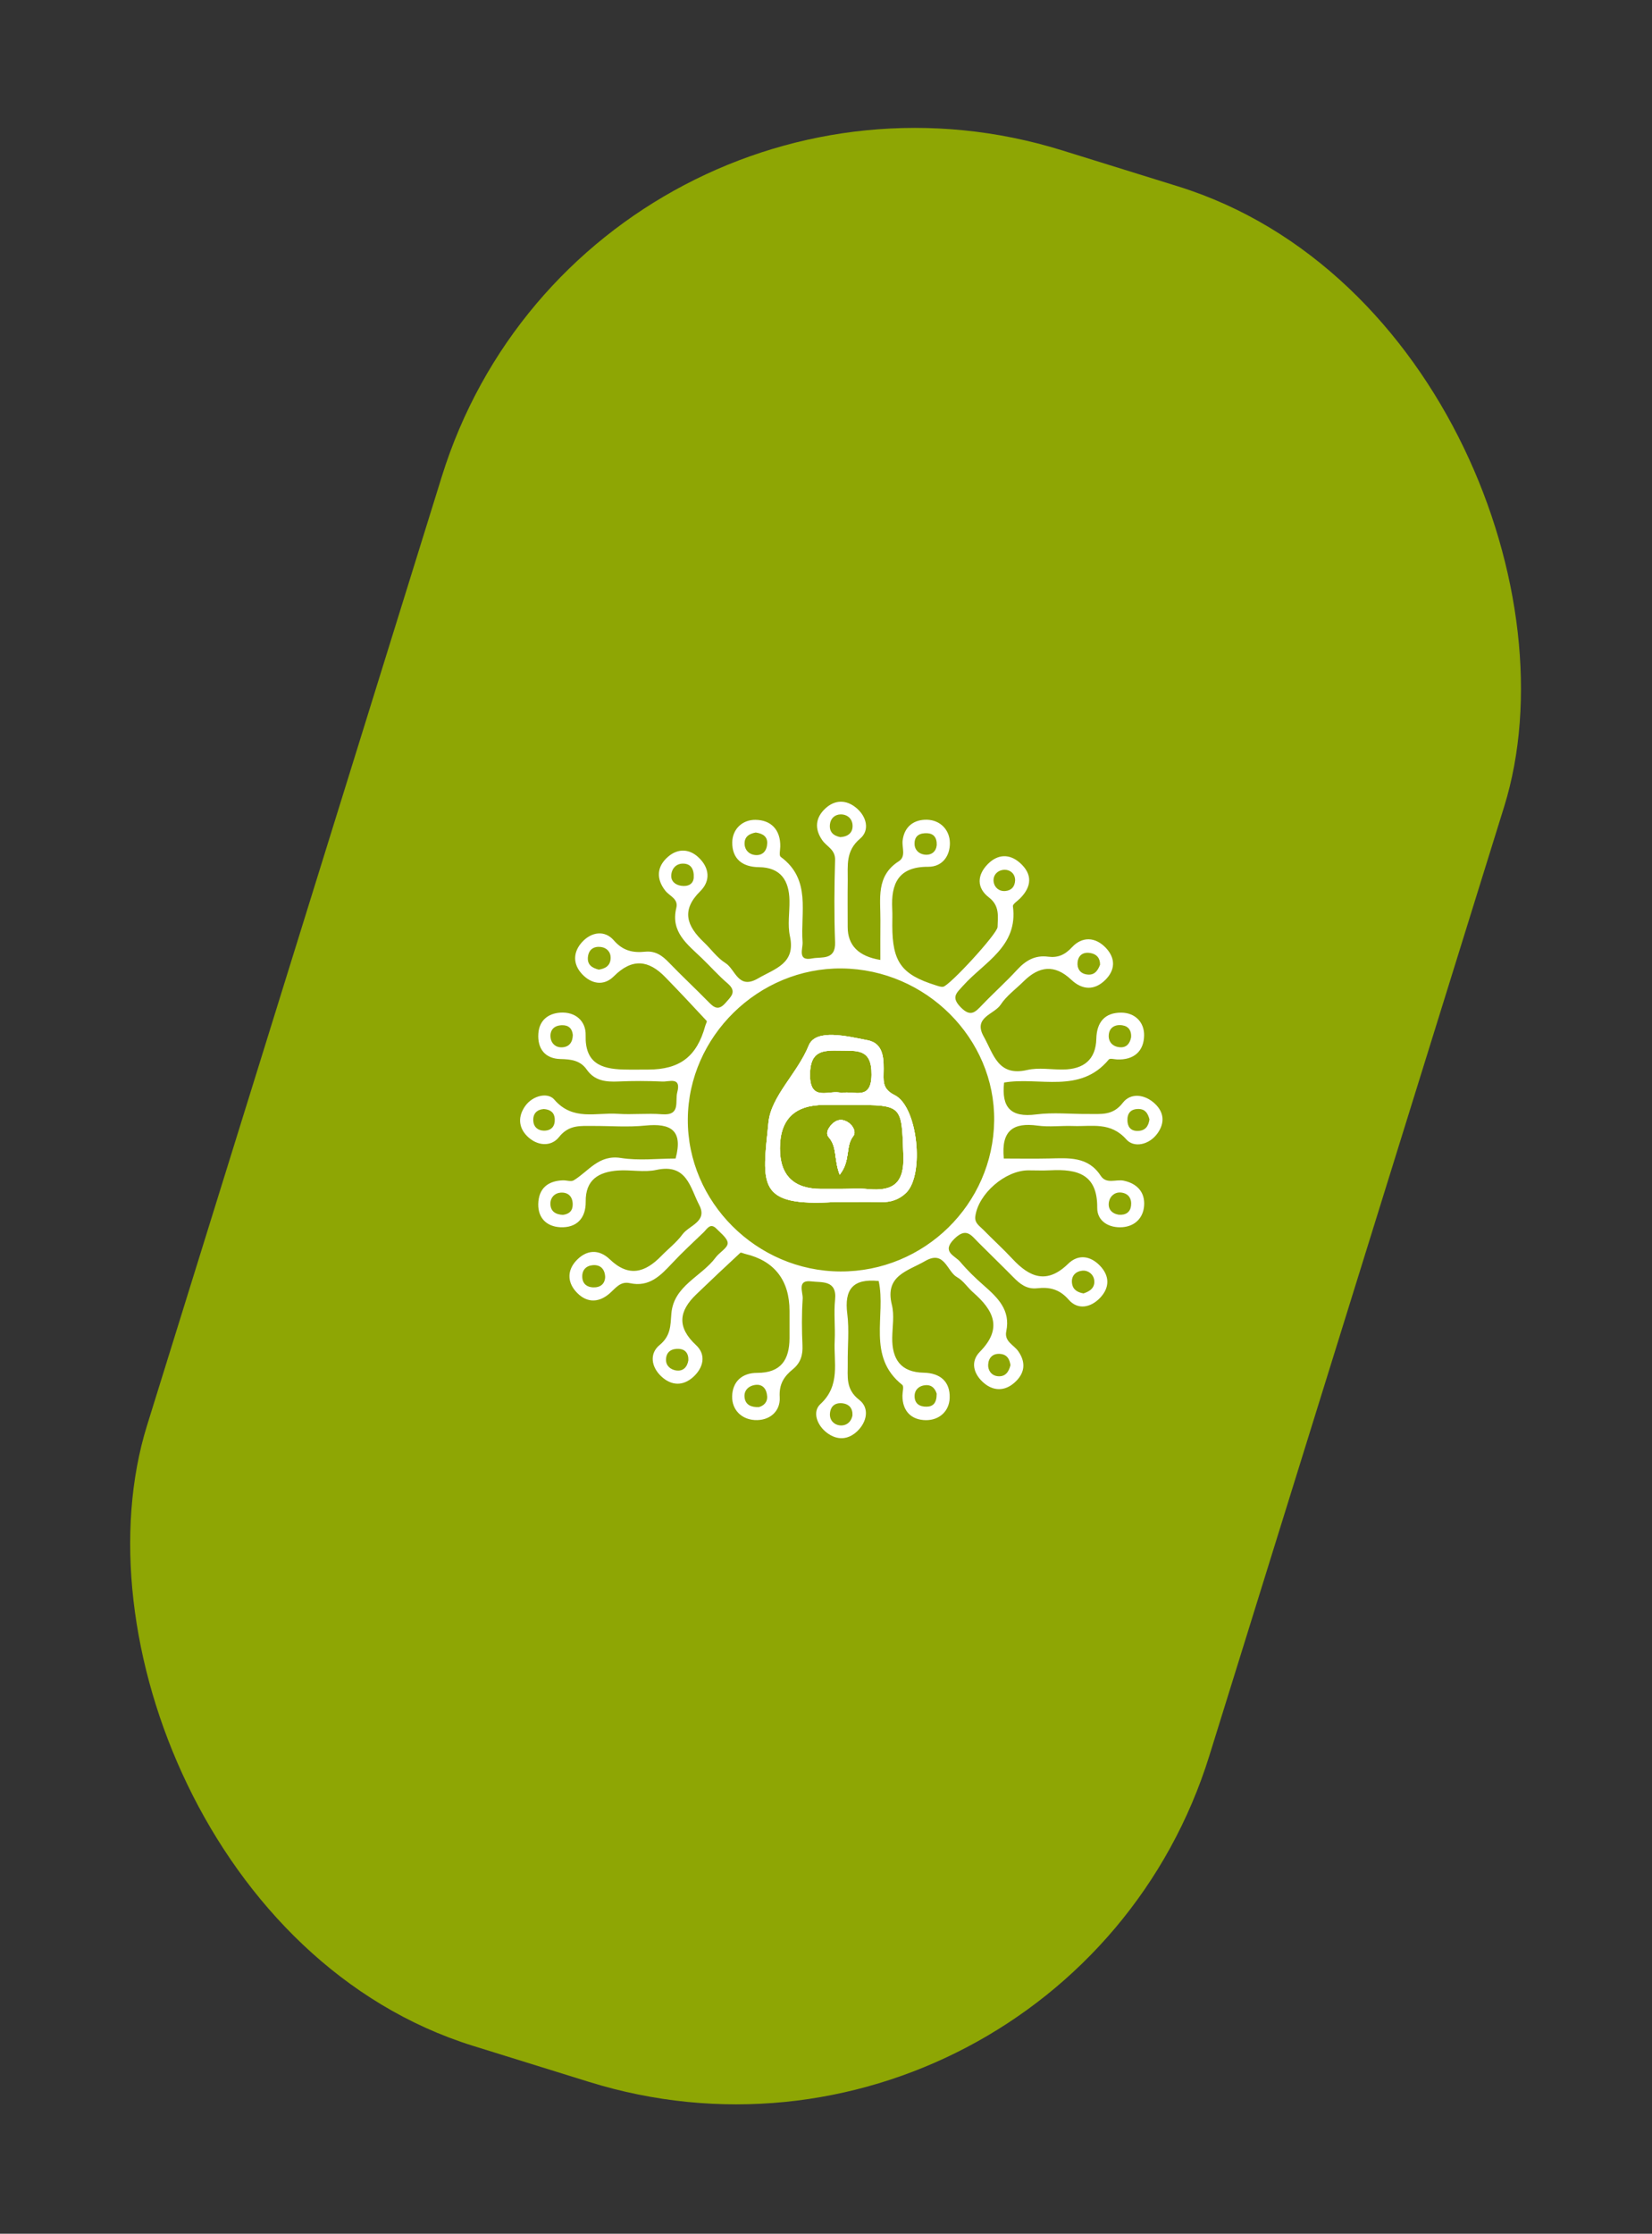<svg width="270" height="365" viewBox="0 0 270 365" fill="none" xmlns="http://www.w3.org/2000/svg">
<rect x="0" y="0" width="270" height="365" fill="#333333" stroke="none"/>
<rect x="96.234" y="0.534" width="181.816" height="324.346" rx="81" transform="rotate(17.26 96.234 0.534)" fill="#8EA604"/>
<g clip-path="url(#clip0_283_3)">
<path d="M139.446 185.65C138.133 187.298 139.063 189.644 137.24 191.936C136.283 189.463 136.848 187.407 135.454 185.831C134.825 185.124 135.49 184.119 136.174 183.521C136.894 182.887 137.751 182.832 138.607 183.394C139.464 183.965 139.956 185.015 139.446 185.65Z" fill="white"/>
<path d="M146.235 178.955C144.44 178.059 144.367 177.008 144.404 175.504C144.449 173.221 144.549 170.522 141.806 169.978C138.516 169.335 133.312 168.04 132.182 170.83C130.341 175.377 126.039 179.091 125.602 183.385C124.554 193.63 123.661 197.181 136.374 196.42C136.675 196.402 136.976 196.42 137.277 196.42C139.528 196.42 141.77 196.375 144.021 196.429C145.607 196.465 146.974 196.003 148.095 194.907C151.12 191.963 150.009 180.849 146.235 178.955ZM137.286 171.672C140.029 171.736 142.49 171.283 142.444 175.613C142.399 179.979 139.537 178.131 137.55 178.602C135.654 177.959 132.319 180.26 132.383 175.513C132.437 171.654 134.515 171.618 137.286 171.672ZM141.852 194.3C140.366 194.155 138.862 194.273 137.359 194.273C136.311 194.273 135.262 194.282 134.214 194.273C129.718 194.267 127.47 192.063 127.47 187.661C127.464 182.92 129.87 180.55 134.688 180.55C136.183 180.55 137.687 180.559 139.181 180.55C147.593 180.55 147.347 180.559 147.648 188.802C147.821 193.34 145.98 194.699 141.852 194.3Z" fill="white"/>
<path d="M188.742 180.332C187.102 178.792 184.796 178.53 183.52 180.187C181.88 182.334 179.948 182.008 177.897 182.026C175.044 182.053 172.146 181.736 169.339 182.099C165.156 182.642 163.661 180.93 164.108 176.89C169.84 175.903 176.512 178.82 181.223 173.122C181.397 172.904 182.089 173.086 182.536 173.113C185.297 173.249 186.947 171.79 186.992 169.209C187.038 167.053 185.525 165.485 183.274 165.467C180.595 165.449 179.246 166.998 179.182 169.734C179.1 173.167 177.095 174.725 173.759 174.761C171.809 174.789 169.767 174.408 167.908 174.834C163.087 175.966 162.385 172.225 160.781 169.381C158.995 166.201 162.476 165.784 163.543 164.172C164.5 162.705 166.04 161.608 167.316 160.34C169.822 157.858 172.374 157.532 175.072 160.078C176.894 161.799 178.89 161.871 180.658 160.114C182.262 158.52 182.363 156.626 180.768 154.914C179.018 153.048 176.858 153.012 175.217 154.769C174.033 156.047 172.875 156.527 171.317 156.327C169.157 156.038 167.626 156.952 166.213 158.492C164.39 160.476 162.367 162.279 160.508 164.226C159.387 165.395 158.63 166.255 156.999 164.571C155.377 162.904 156.37 162.234 157.418 161.056C160.854 157.215 166.432 154.661 165.548 148.084C165.502 147.722 166.295 147.233 166.705 146.816C168.656 144.859 168.765 142.83 166.696 140.991C165.001 139.488 163.087 139.542 161.456 141.182C159.66 142.993 159.615 145.095 161.611 146.626C163.433 148.03 163.078 149.742 163.041 151.472C163.023 152.559 155.185 161.083 154.146 161.237C153.754 161.3 153.299 161.11 152.889 160.983C147.32 159.235 145.835 157.17 145.835 151.218C145.835 150.322 145.871 149.425 145.825 148.528C145.607 144.388 146.828 141.607 151.704 141.635C154.037 141.644 155.267 139.841 155.249 137.749C155.222 135.602 153.691 134.016 151.522 133.944C149.444 133.89 147.794 134.995 147.521 137.368C147.393 138.519 148.104 139.959 146.901 140.729C143.128 143.138 143.921 146.87 143.893 150.367C143.875 152.505 143.884 154.643 143.884 156.853C140.324 156.273 138.544 154.479 138.544 151.472C138.544 148.936 138.516 146.39 138.553 143.854C138.58 141.408 138.179 139.044 140.585 137.024C142.198 135.665 141.651 133.364 139.865 131.942C138.261 130.656 136.456 130.683 134.934 132.069C133.267 133.582 133.084 135.43 134.397 137.305C135.126 138.346 136.529 138.808 136.484 140.511C136.356 144.995 136.32 149.488 136.484 153.963C136.593 156.971 134.242 156.309 132.756 156.608C130.25 157.115 131.253 154.978 131.17 153.936C130.797 149.09 132.638 143.718 127.598 140.013C127.306 139.805 127.516 138.908 127.525 138.328C127.58 135.575 126.003 133.989 123.469 133.962C121.364 133.935 119.696 135.457 119.678 137.667C119.66 140.312 121.3 141.671 124.034 141.698C127.607 141.734 128.974 143.881 129.029 147.142C129.065 149.081 128.701 151.101 129.102 152.958C130.086 157.46 126.696 158.248 123.889 159.878C120.635 161.781 120.197 158.384 118.575 157.369C117.208 156.518 116.224 155.086 115.021 153.945C112.278 151.336 111.266 148.764 114.456 145.62C116.187 143.908 115.95 141.743 114.128 140.068C112.597 138.645 110.737 138.654 109.206 139.977C107.329 141.58 107.21 143.6 108.741 145.548C109.443 146.436 110.901 146.861 110.537 148.347C109.562 152.305 112.369 154.316 114.729 156.59C116.133 157.94 117.427 159.416 118.903 160.675C120.498 162.034 119.496 162.822 118.557 163.9C117.372 165.25 116.634 164.58 115.713 163.638C113.617 161.5 111.421 159.453 109.343 157.297C108.249 156.155 107.128 155.34 105.442 155.512C103.446 155.711 101.815 155.385 100.302 153.637C98.844 151.961 96.666 152.26 95.135 153.936C93.649 155.567 93.594 157.514 95.125 159.163C96.657 160.811 98.707 161.156 100.329 159.525C103.319 156.536 106.007 156.853 108.741 159.679C111.029 162.025 113.271 164.417 115.495 166.817C115.595 166.926 115.34 167.342 115.267 167.623C113.891 172.642 111.111 174.77 105.925 174.77C104.567 174.77 103.209 174.798 101.861 174.761C98.206 174.662 95.59 173.674 95.718 169.163C95.782 166.862 94.059 165.286 91.544 165.467C89.584 165.612 88.144 166.727 87.989 168.864C87.807 171.383 89.11 172.986 91.58 173.049C93.367 173.086 94.843 173.276 95.9 174.779C97.185 176.618 99.026 176.809 101.068 176.718C103.474 176.609 105.889 176.618 108.286 176.727C109.352 176.781 111.375 175.894 110.692 178.475C110.291 179.979 111.312 182.325 108.176 182.072C105.779 181.881 103.355 182.162 100.958 181.999C97.422 181.754 93.622 183.204 90.578 179.662C89.53 178.439 87.051 179.001 85.829 180.74C84.672 182.379 84.69 184.173 86.148 185.641C87.771 187.271 90.058 187.434 91.352 185.813C92.984 183.747 94.879 183.992 96.921 183.983C99.773 183.974 102.653 184.209 105.488 183.919C109.607 183.512 111.676 184.662 110.418 189.309C107.475 189.309 104.422 189.681 101.496 189.219C97.841 188.63 96.21 191.393 93.767 192.869C93.339 193.123 92.592 192.851 91.999 192.869C89.511 192.96 88.035 194.21 87.971 196.728C87.925 199.065 89.384 200.424 91.571 200.533C94.269 200.659 95.754 199.038 95.727 196.375C95.672 192.742 97.869 191.501 100.976 191.266C103.073 191.112 105.269 191.61 107.283 191.166C112.278 190.07 112.806 194.092 114.283 196.909C115.695 199.618 112.624 200.216 111.539 201.701C110.582 203.015 109.234 204.047 108.085 205.225C105.442 207.942 102.772 208.758 99.664 205.777C97.86 204.047 95.8 204.201 94.114 206.058C92.747 207.589 92.728 209.401 94.041 210.95C95.654 212.834 97.668 213.024 99.582 211.394C100.603 210.524 101.35 209.319 102.954 209.673C106.108 210.361 107.958 208.441 109.844 206.421C111.476 204.672 113.244 203.042 114.975 201.384C115.559 200.832 116.078 199.726 117.099 200.777C117.819 201.52 118.958 202.39 118.931 203.16C118.894 203.948 117.582 204.636 116.971 205.469C114.647 208.622 110.081 210.08 109.726 214.673C109.571 216.62 109.635 218.278 107.794 219.791C106.126 221.159 106.408 223.351 108.094 224.918C109.762 226.467 111.667 226.503 113.344 224.963C114.984 223.441 115.44 221.358 113.763 219.8C110.601 216.856 110.938 214.238 113.818 211.484C116.187 209.211 118.575 206.946 120.99 204.718C121.109 204.609 121.537 204.835 121.82 204.899C126.568 206.022 129.038 209.211 129.038 214.202C129.038 215.696 129.047 217.191 129.038 218.686C129.011 222.164 127.662 224.338 123.761 224.329C121.291 224.32 119.714 225.751 119.66 228.17C119.623 230.398 121.209 231.902 123.324 232.038C125.693 232.192 127.571 230.697 127.434 228.297C127.306 226.168 128.145 224.909 129.557 223.758C130.842 222.717 131.225 221.449 131.152 219.836C131.043 217.3 131.016 214.745 131.189 212.218C131.262 211.185 130.186 209.066 132.61 209.383C134.251 209.6 136.812 209.102 136.484 212.345C136.256 214.564 136.529 216.829 136.42 219.066C136.238 222.626 137.413 226.367 134.078 229.438C132.738 230.679 133.504 232.88 135.162 234.13C136.839 235.39 138.616 235.272 140.084 233.886C141.715 232.346 142.143 230.054 140.421 228.732C138.161 226.983 138.58 224.909 138.553 222.753C138.516 220.063 138.817 217.336 138.48 214.691C137.96 210.669 139.418 208.875 143.611 209.319C144.85 214.936 141.606 221.648 147.466 226.295C147.758 226.521 147.502 227.436 147.493 228.025C147.475 230.598 148.97 232.038 151.33 232.056C153.481 232.074 155.14 230.634 155.213 228.433C155.304 225.797 153.709 224.356 150.975 224.302C147.193 224.239 145.771 222.065 145.825 218.568C145.853 216.774 146.19 214.899 145.762 213.205C144.577 208.423 148.332 207.716 151.184 206.067C154.402 204.192 154.739 207.761 156.434 208.703C157.446 209.265 158.129 210.379 159.031 211.167C162.358 214.075 163.935 217.028 160.161 220.869C158.521 222.527 159.141 224.574 160.818 225.996C162.358 227.3 164.172 227.346 165.757 225.969C167.471 224.483 167.753 222.699 166.423 220.796C165.694 219.746 164.108 219.211 164.463 217.535C165.192 214.048 163.041 212.019 160.736 209.999C159.387 208.812 158.084 207.553 156.926 206.176C156.069 205.161 153.791 204.564 155.996 202.408C157.919 200.533 158.721 201.828 159.87 202.987C161.775 204.899 163.716 206.774 165.612 208.694C166.687 209.79 167.79 210.696 169.503 210.506C171.508 210.28 173.158 210.633 174.671 212.381C176.165 214.102 178.289 213.676 179.829 212.037C181.397 210.361 181.351 208.459 179.774 206.819C178.207 205.189 176.229 204.89 174.57 206.511C171.107 209.89 168.282 208.731 165.466 205.696C163.935 204.047 162.258 202.535 160.69 200.931C160.089 200.315 159.25 199.844 159.405 198.739C159.906 195.061 164.29 191.239 168.072 191.239C169.275 191.239 170.478 191.293 171.681 191.23C176.074 191.012 179.382 191.837 179.328 197.362C179.31 199.545 181.251 200.705 183.484 200.524C185.534 200.351 186.847 198.984 186.992 197.018C187.157 194.808 185.844 193.386 183.648 192.924C182.39 192.661 180.822 193.549 179.893 192.117C177.815 188.92 174.625 189.237 171.472 189.3C168.974 189.355 166.468 189.309 164.062 189.309C163.597 184.68 165.657 183.394 169.567 183.928C171.49 184.191 173.477 183.919 175.427 183.992C178.444 184.101 181.515 183.267 184.094 186.193C185.325 187.588 187.813 187.108 189.189 185.179C190.41 183.457 190.246 181.736 188.742 180.332ZM183.456 167.542C184.477 167.705 184.933 168.439 184.869 169.471C184.687 170.459 184.158 171.183 183.11 171.129C181.916 171.075 181.123 170.296 181.214 169.109C181.305 167.877 182.272 167.352 183.456 167.542ZM176.111 157.306C176.211 156.065 177.049 155.503 178.271 155.739C179.246 155.92 179.802 156.563 179.793 157.632C179.41 158.646 178.836 159.453 177.541 159.217C176.493 159.027 176.038 158.248 176.111 157.306ZM162.403 144.135C162.221 142.957 163.114 142.124 164.226 142.124C165.065 142.124 165.903 142.722 165.912 143.836C165.867 144.85 165.347 145.494 164.326 145.593C163.278 145.693 162.54 144.995 162.403 144.135ZM151.558 136.154C152.57 136.209 153.144 136.843 153.098 138.102C152.989 139.144 152.242 139.805 151.066 139.642C150.173 139.515 149.462 138.872 149.471 137.83C149.48 136.453 150.446 136.1 151.558 136.154ZM123.415 139.714C122.458 139.624 121.738 138.935 121.692 137.93C121.637 136.616 122.594 136.209 123.515 136.036C124.745 136.209 125.438 136.752 125.392 137.803C125.347 138.98 124.691 139.832 123.415 139.714ZM111.302 144.733C110.373 144.588 109.635 143.999 109.708 142.993C109.799 141.852 110.582 141.073 111.713 141.118C112.888 141.155 113.462 141.988 113.38 143.437C113.289 144.479 112.451 144.905 111.302 144.733ZM97.86 158.438C96.73 158.157 95.946 157.623 96.091 156.346C96.237 155.077 97.13 154.597 98.233 154.742C99.145 154.869 99.828 155.53 99.801 156.554C99.773 157.786 98.944 158.284 97.86 158.438ZM91.763 171.138C90.76 171.147 90.058 170.45 89.976 169.489C89.867 168.257 90.605 167.551 91.854 167.524C92.893 167.496 93.521 168.04 93.622 169.118C93.594 170.323 93.011 171.129 91.763 171.138ZM88.892 184.753C87.907 184.735 87.224 184.155 87.16 183.177C87.078 181.999 87.716 181.302 88.882 181.22C89.958 181.292 90.605 181.8 90.669 182.814C90.733 184.001 90.149 184.762 88.892 184.753ZM91.999 198.513C90.805 198.458 89.949 197.933 89.958 196.665C89.958 195.668 90.66 194.953 91.617 194.88C92.829 194.79 93.576 195.487 93.603 196.746C93.631 197.806 93.057 198.386 91.999 198.513ZM96.93 210.361C96.019 210.325 95.262 209.863 95.171 208.785C95.071 207.526 95.8 206.81 96.921 206.729C98.06 206.647 98.844 207.29 98.908 208.649C98.871 209.808 98.106 210.406 96.93 210.361ZM112.505 222.273C112.332 223.351 111.676 224.13 110.464 223.931C109.607 223.786 108.814 223.179 108.851 222.128C108.896 220.814 109.835 220.343 110.965 220.407C111.94 220.461 112.551 221.095 112.505 222.273ZM124.044 229.918C122.704 229.982 121.92 229.511 121.719 228.532C121.473 227.291 122.275 226.476 123.396 226.304C124.672 226.105 125.319 227.01 125.383 228.179C125.438 229.221 124.709 229.737 124.044 229.918ZM151.175 226.349C152.442 226.204 152.907 227.128 153.089 227.735C153.098 229.302 152.46 229.837 151.458 229.855C150.291 229.882 149.444 229.348 149.48 228.052C149.517 227.02 150.273 226.44 151.175 226.349ZM163.552 221.24C164.627 221.367 165.01 222.11 165.147 223.07C164.882 224.175 164.308 225.009 163.051 224.873C162.012 224.764 161.456 223.885 161.501 222.998C161.556 221.892 162.239 221.086 163.552 221.24ZM176.94 207.625C177.806 207.553 178.699 208.178 178.836 209.165C179 210.406 178.152 211.004 177.086 211.348C176.138 211.176 175.372 210.769 175.217 209.745C175.017 208.45 175.855 207.716 176.94 207.625ZM135.645 134.696C135.755 133.69 136.475 133.102 137.368 133.074C138.507 133.056 139.336 133.799 139.346 134.959C139.346 136.154 138.507 136.725 137.331 136.788C136.183 136.553 135.509 135.937 135.645 134.696ZM139.327 231.268C139.118 232.373 138.297 233.061 137.158 232.898C136.283 232.763 135.563 232.047 135.645 230.978C135.746 229.683 136.584 229.148 137.778 229.311C138.744 229.447 139.373 230.081 139.327 231.268ZM137.35 207.761C123.661 207.707 112.332 196.402 112.414 182.887C112.496 169.353 123.98 158.103 137.587 158.248C151.33 158.384 162.65 169.689 162.485 183.122C162.321 196.773 151.057 207.816 137.35 207.761ZM181.251 196.357C181.424 195.469 182.171 194.771 183.201 194.862C184.477 194.989 185.006 195.904 184.851 197.063C184.714 198.051 184.012 198.594 182.818 198.485C181.706 198.295 181.014 197.543 181.251 196.357ZM185.908 184.798C184.769 184.798 184.304 184.092 184.267 183.14C184.213 181.945 184.778 181.184 186.108 181.211C187.22 181.238 187.612 181.963 187.867 182.914C187.703 184.01 187.211 184.789 185.908 184.798Z" fill="white"/>
<path d="M139.446 185.65C138.133 187.298 139.063 189.644 137.24 191.936C136.283 189.463 136.848 187.407 135.454 185.831C134.825 185.124 135.49 184.119 136.174 183.521C136.894 182.887 137.751 182.832 138.607 183.394C139.464 183.965 139.956 185.015 139.446 185.65Z" fill="#FEFEFE"/>
<path d="M146.235 178.955C144.44 178.059 144.367 177.008 144.404 175.504C144.449 173.221 144.549 170.522 141.806 169.978C138.516 169.335 133.312 168.04 132.182 170.83C130.341 175.377 126.039 179.091 125.602 183.385C124.554 193.63 123.661 197.181 136.374 196.42C136.675 196.402 136.976 196.42 137.277 196.42C139.528 196.42 141.77 196.375 144.021 196.429C145.607 196.465 146.974 196.003 148.095 194.907C151.12 191.963 150.009 180.849 146.235 178.955ZM137.286 171.672C140.029 171.736 142.49 171.283 142.444 175.613C142.399 179.979 139.537 178.131 137.55 178.602C135.654 177.959 132.319 180.26 132.383 175.513C132.437 171.654 134.515 171.618 137.286 171.672ZM141.852 194.3C140.366 194.155 138.862 194.273 137.359 194.273C136.311 194.273 135.262 194.282 134.214 194.273C129.718 194.267 127.47 192.063 127.47 187.661C127.464 182.92 129.87 180.55 134.688 180.55C136.183 180.55 137.687 180.559 139.181 180.55C147.593 180.55 147.347 180.559 147.648 188.802C147.821 193.34 145.98 194.699 141.852 194.3Z" fill="#FEFEFE"/>
<path d="M139.446 185.65C138.133 187.298 139.063 189.644 137.24 191.936C136.283 189.463 136.848 187.407 135.454 185.831C134.825 185.124 135.49 184.119 136.174 183.521C136.894 182.887 137.751 182.832 138.607 183.394C139.464 183.965 139.956 185.015 139.446 185.65Z" fill="white"/>
<path d="M146.235 178.955C144.44 178.059 144.367 177.008 144.404 175.504C144.449 173.221 144.549 170.522 141.806 169.978C138.516 169.335 133.312 168.04 132.182 170.83C130.341 175.377 126.039 179.091 125.602 183.385C124.554 193.63 123.661 197.181 136.374 196.42C136.675 196.402 136.976 196.42 137.277 196.42C139.528 196.42 141.77 196.375 144.021 196.429C145.607 196.465 146.974 196.003 148.095 194.907C151.12 191.963 150.009 180.849 146.235 178.955ZM137.286 171.672C140.029 171.736 142.49 171.283 142.444 175.613C142.399 179.979 139.537 178.131 137.55 178.602C135.654 177.959 132.319 180.26 132.383 175.513C132.437 171.654 134.515 171.618 137.286 171.672ZM141.852 194.3C140.366 194.155 138.862 194.273 137.359 194.273C136.311 194.273 135.262 194.282 134.214 194.273C129.718 194.267 127.47 192.063 127.47 187.661C127.464 182.92 129.87 180.55 134.688 180.55C136.183 180.55 137.687 180.559 139.181 180.55C147.593 180.55 147.347 180.559 147.648 188.802C147.821 193.34 145.98 194.699 141.852 194.3Z" fill="white"/>
<path d="M139.446 185.65C138.133 187.298 139.063 189.644 137.24 191.936C136.283 189.463 136.848 187.407 135.454 185.831C134.825 185.124 135.49 184.119 136.174 183.521C136.894 182.887 137.751 182.832 138.607 183.394C139.464 183.965 139.956 185.015 139.446 185.65Z" fill="#FBFBFB"/>
<path d="M139.446 185.65C138.133 187.298 139.063 189.644 137.24 191.936C136.283 189.463 136.848 187.407 135.454 185.831C134.825 185.124 135.49 184.119 136.174 183.521C136.894 182.887 137.751 182.832 138.607 183.394C139.464 183.965 139.956 185.015 139.446 185.65Z" fill="white"/>
</g>
<defs>
<clipPath id="clip0_283_3">
<rect width="105" height="104" fill="white" transform="translate(85 131)"/>
</clipPath>
</defs>
</svg>
